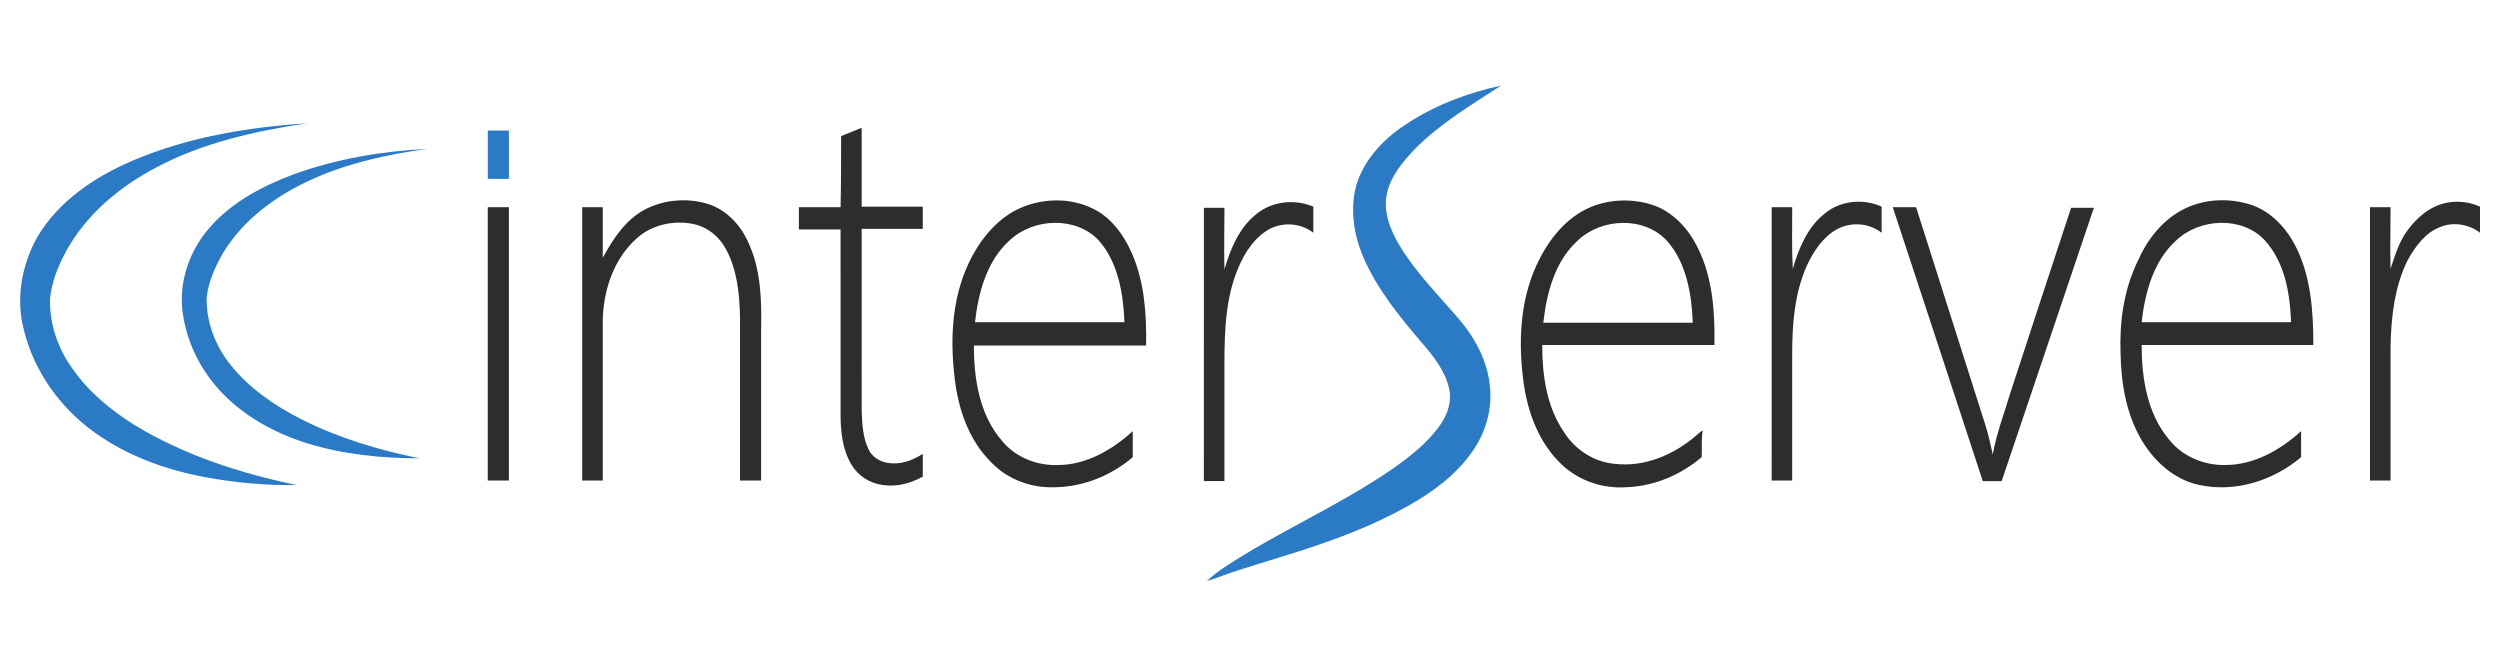 <svg version="1.1" id="图层_1" xmlns="http://www.w3.org/2000/svg" x="0" y="0" viewBox="0 0 450 120" style="enable-background:new 0 0 450 120" xml:space="preserve"><style>.st0{fill:#2a7ac6}</style><g id="_x23_2a7ac6ff"><path class="st0" d="M253.5 22.1c5.1-3.3 10.8-5.4 16.7-6.7-5.4 3.5-10.9 6.8-15.4 11.3-2.3 2.4-4.6 5.1-5.2 8.4-.6 3.2.7 6.3 2.2 8.9 2.9 4.9 7 9 10.7 13.3 3 3.5 5.3 7.7 5.7 12.4.4 4.1-.8 8.2-3.2 11.6-3 4.3-7.3 7.4-11.8 9.9-6.1 3.4-12.7 5.9-19.3 8-4.6 1.5-9.3 2.8-13.8 4.4-1 .4-1.9.7-2.9 1 1-.9 2.1-1.8 3.2-2.5 9.7-6.4 20.5-11 30.1-17.6 3.3-2.3 6.5-4.8 8.8-8.1 1.3-1.9 2.1-4.3 1.5-6.6-.7-3-2.7-5.6-4.7-7.9-4.1-4.8-8.2-9.8-10.7-15.6-1.8-4.2-2.5-9.1-1.1-13.5 1.6-4.6 5.2-8.2 9.2-10.7zM23.9 28.9c9.9-4.2 20.6-6 31.3-6.7-9.3 1.4-18.7 3.5-27 7.9-6.7 3.5-12.8 8.6-16.4 15.3-1.4 2.6-2.5 5.4-2.8 8.4-.1 4.5 1.4 8.9 4 12.5 2.9 4.2 6.9 7.5 11.2 10.2 8.9 5.4 19 8.7 29.2 10.8-5.5.1-11-.4-16.4-1.4-7.1-1.3-14-3.8-19.9-8-6.3-4.5-11-11.1-12.8-18.5-1.5-5.6-.4-11.7 2.4-16.7 3.8-6.5 10.4-10.9 17.2-13.8zm63.9-5.4h3.8v8.7h-3.8v-8.7z"/><path class="st0" d="M52.8 31.4c7.7-2.8 15.9-4.2 24.1-4.6-7.1 1-14.2 2.5-20.8 5.5-6.4 2.9-12.3 7.2-16 13.3-1.4 2.5-2.6 5.1-2.9 8-.1 4.4 1.6 8.8 4.4 12.2 3.3 4.1 7.8 7.2 12.5 9.6 6.7 3.4 14 5.6 21.4 7.1-6.8 0-13.7-.7-20.2-2.7-6.7-2.1-13.1-5.8-17.4-11.5-2.8-3.7-4.6-8.1-5.1-12.7-.5-5.2 1.4-10.6 4.9-14.6 4-4.6 9.5-7.5 15.1-9.6z"/></g><path d="M151.4 24.5c1.2-.5 2.5-1 3.7-1.5v14.2h11v4h-11V74c.1 2.4.2 4.8 1.3 7 .8 1.6 2.6 2.4 4.3 2.4 2 .1 3.8-.7 5.4-1.7v4.1c-2.2 1.2-4.7 1.9-7.2 1.5-2.3-.3-4.4-1.6-5.6-3.6-1.7-2.8-2-6.1-2-9.3V41.3h-7.5v-4h7.5c.1-4.3.1-8.5.1-12.8zm-35.1 13.1c3.4-1.7 7.5-2 11.1-.9 3.5 1.1 6.1 4 7.5 7.4 2.1 4.8 2.2 10.1 2.1 15.3v27.1h-3.8V57c-.1-4.1-.5-8.4-2.5-12.1-1.2-2.3-3.4-4.1-6-4.6-3.6-.7-7.6.2-10.3 2.8-4 3.7-5.8 9.2-5.9 14.6v28.8h-3.7V37.3h3.7v9.1c1.9-3.5 4.2-7 7.8-8.8zm67.7-.3c3.9-1.6 8.5-1.7 12.4.1 3.4 1.5 5.8 4.7 7.3 8.1 2.3 5.2 2.7 11 2.6 16.7h-31c0 6 1 12.5 5.1 17.2 2.5 3 6.4 4.5 10.3 4.3 5-.1 9.6-2.8 13.2-6.1v4.7c-3.9 3.3-8.8 5.3-13.9 5.4-4.2.2-8.5-1.3-11.5-4.4-4.2-4.1-6.1-9.9-6.7-15.6-.8-6.9-.4-14.1 2.6-20.4 2-4.2 5.2-8.2 9.6-10m-2.3 6c-4.1 3.7-5.6 9.4-6.2 14.7h26.9c-.2-5.1-1.1-10.7-4.6-14.7-4.1-4.4-11.8-4.1-16.1 0zm103.7-5.6c3.8-1.9 8.4-2.1 12.4-.7 3.5 1.3 6.2 4.3 7.8 7.6 2.7 5.4 3.1 11.6 3 17.5h-31c0 5.5.8 11.2 4 15.8 2 3.1 5.4 5.3 9.1 5.6 5.3.6 10.5-1.6 14.5-5 .4-.3.8-.8 1.3-1-.3 1.6-.1 3.2-.2 4.8-3.8 3.2-8.5 5.2-13.5 5.4-4.2.3-8.5-1.1-11.6-4-4.2-3.9-6.3-9.6-7-15.2-.9-6.9-.6-14.2 2.3-20.6 1.9-4.2 4.8-8.1 8.9-10.2m-1.4 5.6c-4.1 3.7-5.6 9.4-6.2 14.8h26.9c-.2-5.1-1.1-10.7-4.6-14.7-4.1-4.5-11.8-4.2-16.1-.1zm108.6-5.4c3.8-2.1 8.5-2.4 12.7-1 3.5 1.2 6.2 4.1 7.9 7.4 2.8 5.5 3.2 11.8 3.2 17.8h-30.9c0 6 1 12.4 5 17.1 2.4 3 6.3 4.6 10.1 4.5 5.1 0 9.9-2.7 13.6-6.1v4.7c-5 4.2-11.8 6.4-18.3 5-4.4-.9-8-4.1-10.3-7.9-2.9-4.8-3.8-10.4-3.9-15.9-.2-5.6.6-11.4 3.1-16.5 1.6-3.7 4.2-7.1 7.8-9.1m-.9 5.4c-4.1 3.7-5.6 9.4-6.2 14.7h26.9c-.2-5.2-1.1-10.7-4.7-14.7-4-4.4-11.7-4.1-16 0zm-165.5-4.8c2.8-2.3 6.9-2.7 10.2-1.3v4.7c-2.4-1.9-6-2-8.5-.3-2.7 1.8-4.3 4.7-5.4 7.6-2.2 5.9-2.1 12.4-2.1 18.6v18.8h-3.7V37.4h3.7c0 3.7-.1 7.4 0 11.1 1.1-3.8 2.7-7.6 5.8-10zm102.3-.1c2.8-2.3 6.9-2.7 10.2-1.2v4.7c-2.3-1.8-5.6-2-8.1-.6s-4.2 4-5.4 6.6c-2.2 5-2.6 10.5-2.6 15.8v22.8h-3.7V37.3h3.7c0 3.7-.1 7.4.1 11.1 1.1-3.8 2.7-7.6 5.8-10zM438.7 37c2.5-1 5.3-.9 7.7.2v4.7c-1.9-1.5-4.7-2-7-1.1-2.8 1-4.6 3.5-6 6-2.4 4.8-3 10.3-3.1 15.6v24.1h-3.7V37.3h3.7c0 3.7-.1 7.4 0 11.1.7-2.2 1.4-4.4 2.6-6.3 1.5-2.2 3.4-4.1 5.8-5.1zm-350.9.3h3.8v49.2h-3.8V37.3zm252.9 0h4.2c4.1 13 8.3 26 12.4 39 .6 1.8 1 3.7 1.4 5.5.7-3.9 2.1-7.5 3.2-11.2 3.6-11.1 7.3-22.2 10.9-33.2h4.1c-5.5 16.4-11.1 32.8-16.6 49.2h-3.4c-5.4-16.5-10.8-32.9-16.2-49.3z" style="fill:#2d2d2d" id="_x23_2d2d2dff"/></svg>